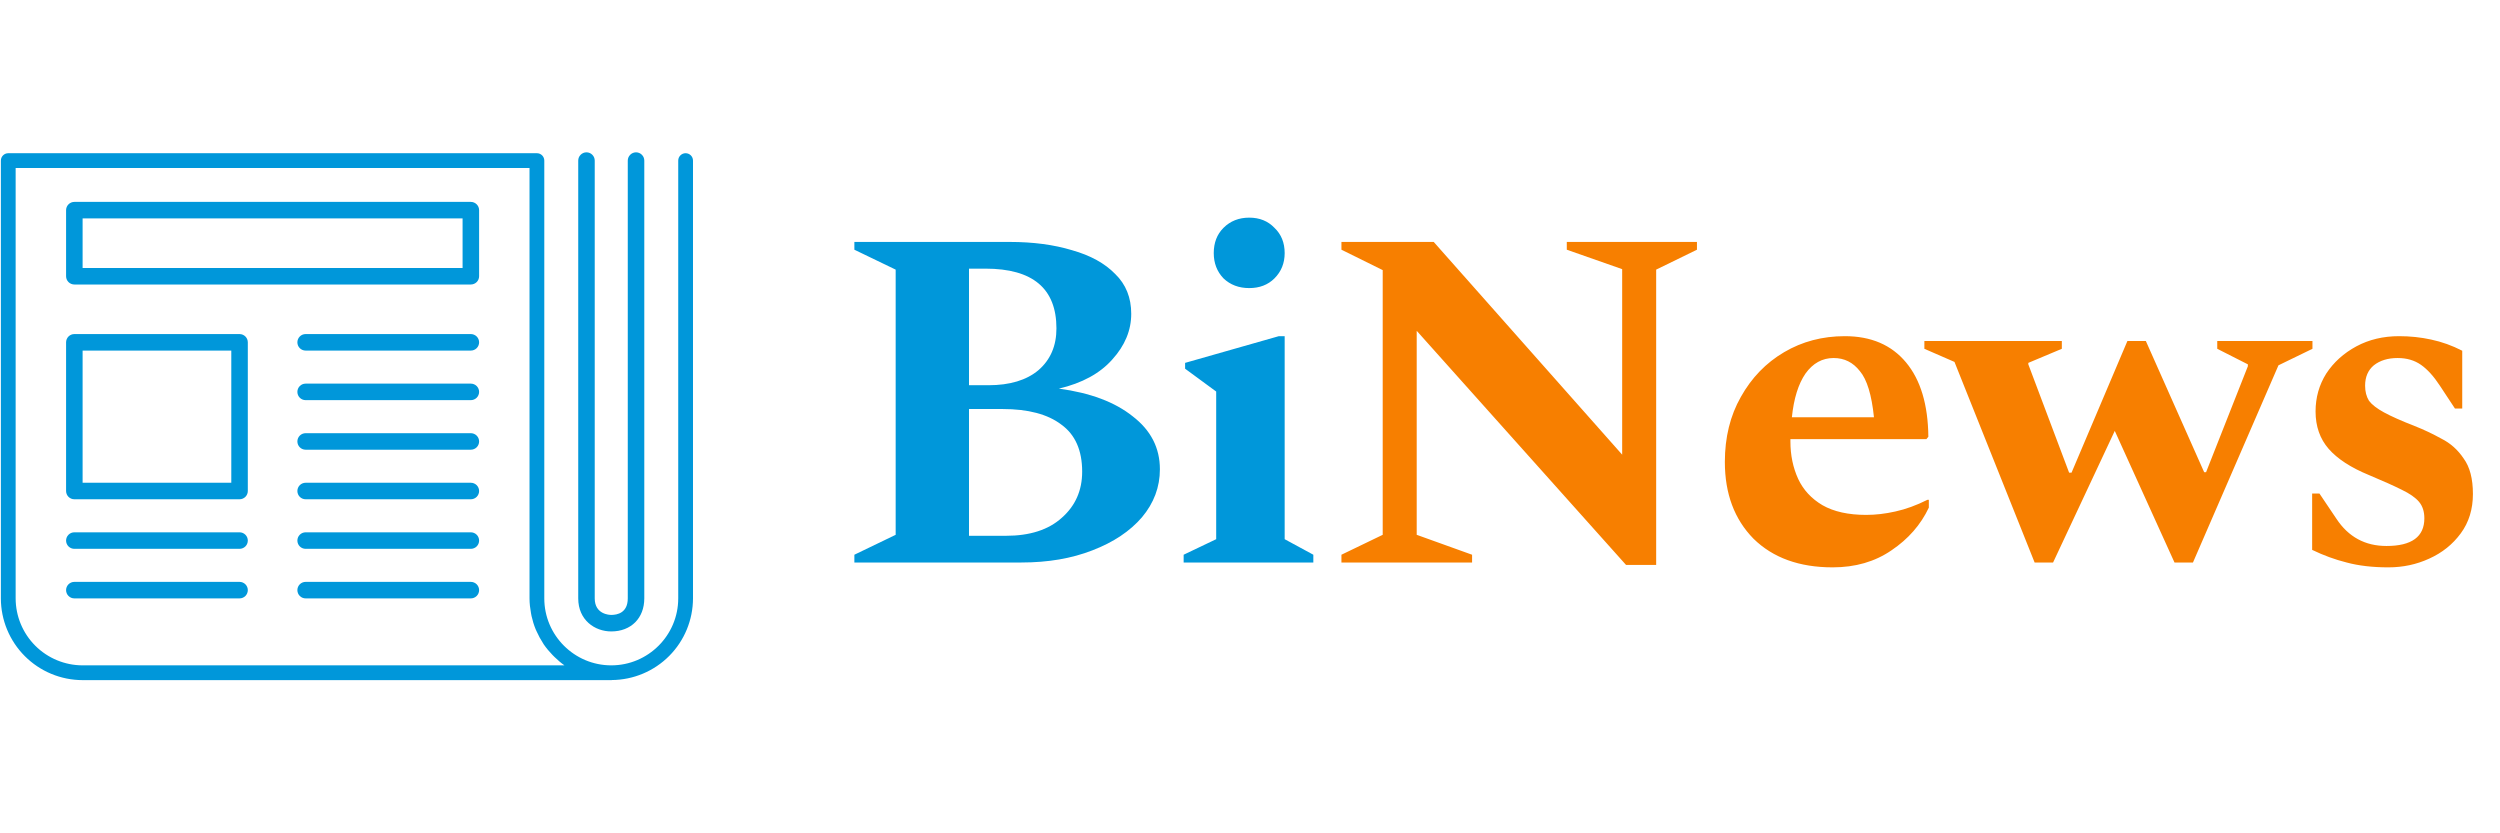 <svg width="120" height="40" viewBox="0 0 120 40" fill="none" xmlns="http://www.w3.org/2000/svg">
<g clip-path="url(#clip0_204_7851)">
<path d="M29.34 30.309C30.289 30.309 30.926 29.671 30.926 28.723V7.709C30.926 7.604 30.885 7.503 30.81 7.429C30.736 7.354 30.635 7.312 30.53 7.312C30.425 7.312 30.324 7.354 30.25 7.429C30.175 7.503 30.133 7.604 30.133 7.709V28.723C30.133 29.413 29.636 29.516 29.34 29.516C29.259 29.516 28.547 29.494 28.547 28.723V7.709C28.547 7.604 28.506 7.503 28.431 7.429C28.357 7.354 28.256 7.312 28.151 7.312C28.046 7.312 27.945 7.354 27.871 7.429C27.796 7.503 27.755 7.604 27.755 7.709V28.723C27.755 29.764 28.552 30.309 29.34 30.309ZM3.569 23.965H11.498C11.604 23.965 11.704 23.923 11.779 23.849C11.853 23.774 11.895 23.674 11.895 23.569V16.432C11.895 16.327 11.853 16.226 11.779 16.151C11.704 16.077 11.604 16.035 11.498 16.035H3.569C3.463 16.035 3.363 16.077 3.288 16.151C3.214 16.226 3.172 16.327 3.172 16.432V23.569C3.172 23.674 3.214 23.774 3.288 23.849C3.363 23.923 3.463 23.965 3.569 23.965ZM3.965 16.828H11.102V23.172H3.965V16.828ZM3.569 13.656H22.6C22.705 13.656 22.806 13.614 22.881 13.54C22.955 13.466 22.997 13.365 22.997 13.26V10.088C22.997 9.983 22.955 9.882 22.881 9.808C22.806 9.733 22.705 9.691 22.6 9.691H3.569C3.463 9.691 3.363 9.733 3.288 9.808C3.214 9.882 3.172 9.983 3.172 10.088V13.26C3.172 13.365 3.214 13.466 3.288 13.54C3.363 13.614 3.463 13.656 3.569 13.656ZM3.965 10.484H22.204V12.863H3.965V10.484ZM22.6 16.035H14.67C14.565 16.035 14.464 16.077 14.39 16.151C14.316 16.226 14.274 16.327 14.274 16.432C14.274 16.537 14.316 16.638 14.39 16.712C14.464 16.786 14.565 16.828 14.67 16.828H22.6C22.705 16.828 22.806 16.786 22.881 16.712C22.955 16.638 22.997 16.537 22.997 16.432C22.997 16.327 22.955 16.226 22.881 16.151C22.806 16.077 22.705 16.035 22.6 16.035ZM22.6 18.414H14.67C14.565 18.414 14.464 18.456 14.39 18.53C14.316 18.605 14.274 18.706 14.274 18.811C14.274 18.916 14.316 19.017 14.39 19.091C14.464 19.165 14.565 19.207 14.67 19.207H22.6C22.705 19.207 22.806 19.165 22.881 19.091C22.955 19.017 22.997 18.916 22.997 18.811C22.997 18.706 22.955 18.605 22.881 18.53C22.806 18.456 22.705 18.414 22.6 18.414ZM22.6 20.793H14.67C14.565 20.793 14.464 20.835 14.39 20.909C14.316 20.984 14.274 21.084 14.274 21.19C14.274 21.295 14.316 21.396 14.39 21.47C14.464 21.544 14.565 21.586 14.67 21.586H22.6C22.705 21.586 22.806 21.544 22.881 21.47C22.955 21.396 22.997 21.295 22.997 21.19C22.997 21.084 22.955 20.984 22.881 20.909C22.806 20.835 22.705 20.793 22.6 20.793ZM22.6 23.172H14.67C14.565 23.172 14.464 23.214 14.39 23.288C14.316 23.363 14.274 23.463 14.274 23.569C14.274 23.674 14.316 23.774 14.39 23.849C14.464 23.923 14.565 23.965 14.67 23.965H22.6C22.705 23.965 22.806 23.923 22.881 23.849C22.955 23.774 22.997 23.674 22.997 23.569C22.997 23.463 22.955 23.363 22.881 23.288C22.806 23.214 22.705 23.172 22.6 23.172ZM22.6 25.551H14.67C14.565 25.551 14.464 25.593 14.39 25.667C14.316 25.741 14.274 25.842 14.274 25.948C14.274 26.053 14.316 26.154 14.39 26.228C14.464 26.302 14.565 26.344 14.67 26.344H22.6C22.705 26.344 22.806 26.302 22.881 26.228C22.955 26.154 22.997 26.053 22.997 25.948C22.997 25.842 22.955 25.741 22.881 25.667C22.806 25.593 22.705 25.551 22.6 25.551ZM3.569 26.344H11.498C11.604 26.344 11.704 26.302 11.779 26.228C11.853 26.154 11.895 26.053 11.895 25.948C11.895 25.842 11.853 25.741 11.779 25.667C11.704 25.593 11.604 25.551 11.498 25.551H3.569C3.463 25.551 3.363 25.593 3.288 25.667C3.214 25.741 3.172 25.842 3.172 25.948C3.172 26.053 3.214 26.154 3.288 26.228C3.363 26.302 3.463 26.344 3.569 26.344ZM22.6 27.93H14.67C14.565 27.93 14.464 27.972 14.39 28.046C14.316 28.12 14.274 28.221 14.274 28.326C14.274 28.432 14.316 28.532 14.39 28.607C14.464 28.681 14.565 28.723 14.67 28.723H22.6C22.705 28.723 22.806 28.681 22.881 28.607C22.955 28.532 22.997 28.432 22.997 28.326C22.997 28.221 22.955 28.12 22.881 28.046C22.806 27.972 22.705 27.93 22.6 27.93ZM3.569 28.723H11.498C11.604 28.723 11.704 28.681 11.779 28.607C11.853 28.532 11.895 28.432 11.895 28.326C11.895 28.221 11.853 28.12 11.779 28.046C11.704 27.972 11.604 27.93 11.498 27.93H3.569C3.463 27.93 3.363 27.972 3.288 28.046C3.214 28.12 3.172 28.221 3.172 28.326C3.172 28.432 3.214 28.532 3.288 28.607C3.363 28.681 3.463 28.723 3.569 28.723Z" fill="#0097DA"/>
<path d="M3.965 32.646H29.356C29.362 32.646 29.366 32.642 29.372 32.642C30.406 32.633 31.395 32.217 32.124 31.483C32.853 30.749 33.262 29.757 33.264 28.723V7.709C33.264 7.615 33.227 7.525 33.16 7.458C33.094 7.392 33.003 7.354 32.909 7.354C32.815 7.354 32.725 7.392 32.659 7.458C32.592 7.525 32.555 7.615 32.555 7.709V28.723C32.555 30.495 31.113 31.937 29.341 31.937C27.569 31.937 26.126 30.495 26.126 28.723V7.709C26.126 7.513 25.968 7.354 25.772 7.354H0.396C0.201 7.354 0.042 7.513 0.042 7.709V28.723C0.043 29.763 0.457 30.76 1.192 31.495C1.928 32.231 2.925 32.645 3.965 32.646ZM0.751 8.063H25.417V28.723C25.417 28.965 25.446 29.201 25.488 29.432C25.497 29.478 25.504 29.524 25.514 29.57C25.563 29.79 25.628 30.003 25.713 30.209C25.728 30.246 25.746 30.281 25.763 30.317C25.849 30.509 25.948 30.694 26.063 30.869C26.076 30.888 26.087 30.91 26.1 30.93C26.225 31.112 26.368 31.281 26.521 31.439C26.555 31.474 26.587 31.507 26.622 31.54C26.769 31.683 26.925 31.819 27.093 31.937H3.965C3.113 31.936 2.296 31.597 1.693 30.994C1.091 30.392 0.752 29.575 0.751 28.723V8.063Z" fill="#0097DA"/>
</g>
<path d="M41.01 27V26.627L42.992 25.671V12.942L41.01 11.986V11.613H48.471C49.59 11.613 50.584 11.745 51.455 12.009C52.341 12.258 53.032 12.639 53.53 13.152C54.043 13.649 54.299 14.286 54.299 15.063C54.299 15.856 53.996 16.587 53.39 17.255C52.799 17.923 51.944 18.39 50.825 18.654C52.333 18.856 53.514 19.299 54.369 19.983C55.239 20.651 55.675 21.498 55.675 22.524C55.675 23.379 55.387 24.148 54.812 24.832C54.237 25.5 53.444 26.029 52.434 26.417C51.439 26.806 50.305 27 49.03 27H41.01ZM47.305 12.895H46.512V18.491H47.445C48.471 18.491 49.271 18.25 49.846 17.768C50.421 17.27 50.709 16.602 50.709 15.763C50.709 13.851 49.574 12.895 47.305 12.895ZM48.121 19.633H46.512V25.718H48.284C49.434 25.718 50.328 25.43 50.965 24.855C51.618 24.28 51.944 23.542 51.944 22.64C51.944 21.615 51.61 20.861 50.942 20.379C50.289 19.882 49.349 19.633 48.121 19.633ZM59.962 13.828C59.465 13.828 59.053 13.672 58.727 13.361C58.416 13.035 58.26 12.631 58.26 12.149C58.26 11.652 58.416 11.248 58.727 10.937C59.053 10.611 59.465 10.447 59.962 10.447C60.46 10.447 60.864 10.611 61.175 10.937C61.501 11.248 61.664 11.652 61.664 12.149C61.664 12.631 61.501 13.035 61.175 13.361C60.864 13.672 60.46 13.828 59.962 13.828ZM56.815 27V26.627L58.377 25.881V18.794L56.885 17.698V17.418L61.384 16.136H61.664V25.881L63.04 26.627V27H56.815Z" fill="#0097DA"/>
<path d="M64.389 27V26.627L66.37 25.671V12.965L64.389 11.986V11.613H68.818L77.864 21.824V12.919L75.206 11.986V11.613H81.454V11.986L79.496 12.942V27.117H78.05L68.002 15.879V25.671L70.66 26.627V27H64.389ZM87.968 27.233C86.367 27.233 85.101 26.775 84.168 25.858C83.251 24.925 82.793 23.697 82.793 22.174C82.793 20.993 83.049 19.951 83.562 19.05C84.075 18.133 84.766 17.418 85.637 16.905C86.507 16.392 87.478 16.136 88.551 16.136C89.81 16.136 90.789 16.555 91.489 17.395C92.188 18.234 92.545 19.423 92.561 20.962L92.468 21.078H85.94V21.195C85.94 21.848 86.064 22.446 86.313 22.99C86.561 23.518 86.95 23.938 87.478 24.249C88.022 24.56 88.722 24.715 89.577 24.715C90.028 24.715 90.494 24.661 90.976 24.552C91.473 24.443 91.986 24.257 92.514 23.992H92.584V24.366C92.196 25.189 91.597 25.873 90.789 26.417C89.996 26.961 89.056 27.233 87.968 27.233ZM88.015 17.185C87.471 17.185 87.02 17.434 86.663 17.931C86.321 18.428 86.103 19.128 86.01 20.029H89.95C89.841 18.957 89.616 18.218 89.274 17.814C88.947 17.395 88.528 17.185 88.015 17.185ZM97.662 27L93.815 17.372L92.37 16.742V16.369H98.968V16.742L97.359 17.418V17.488L99.317 22.687H99.434L102.115 16.369H103.001L105.799 22.664H105.892L107.897 17.581V17.488L106.428 16.742V16.369H110.998V16.742L109.366 17.535L105.262 27H104.376L101.509 20.682L98.548 27H97.662ZM114.644 27.233C113.882 27.233 113.214 27.155 112.639 27C112.079 26.86 111.527 26.658 110.983 26.394V23.689H111.333L112.149 24.902C112.724 25.772 113.525 26.207 114.55 26.207C115.763 26.207 116.369 25.764 116.369 24.878C116.369 24.552 116.283 24.288 116.112 24.086C115.942 23.884 115.662 23.689 115.273 23.503C114.9 23.316 114.38 23.083 113.711 22.803C112.841 22.446 112.196 22.026 111.776 21.545C111.357 21.063 111.147 20.464 111.147 19.75C111.147 19.081 111.318 18.475 111.66 17.931C112.017 17.387 112.499 16.952 113.105 16.625C113.711 16.299 114.395 16.136 115.157 16.136C115.685 16.136 116.198 16.19 116.695 16.299C117.208 16.408 117.706 16.587 118.187 16.835V19.61H117.838L117.115 18.514C116.82 18.063 116.517 17.729 116.206 17.511C115.895 17.294 115.522 17.185 115.087 17.185C114.62 17.185 114.24 17.302 113.944 17.535C113.665 17.768 113.525 18.094 113.525 18.514C113.525 18.794 113.587 19.035 113.711 19.237C113.851 19.423 114.092 19.61 114.434 19.796C114.776 19.983 115.265 20.2 115.903 20.449C116.338 20.62 116.765 20.822 117.185 21.055C117.62 21.273 117.978 21.591 118.257 22.011C118.553 22.415 118.7 22.982 118.7 23.713C118.7 24.443 118.506 25.073 118.117 25.601C117.729 26.13 117.224 26.534 116.602 26.814C115.996 27.093 115.343 27.233 114.644 27.233Z" fill="#F77F00"/>
<defs>
<clipPath id="clip0_204_7851">
<rect width="33.305" height="25.375" fill="white" transform="translate(0 7.312)"/>
</clipPath>
</defs>
</svg>
